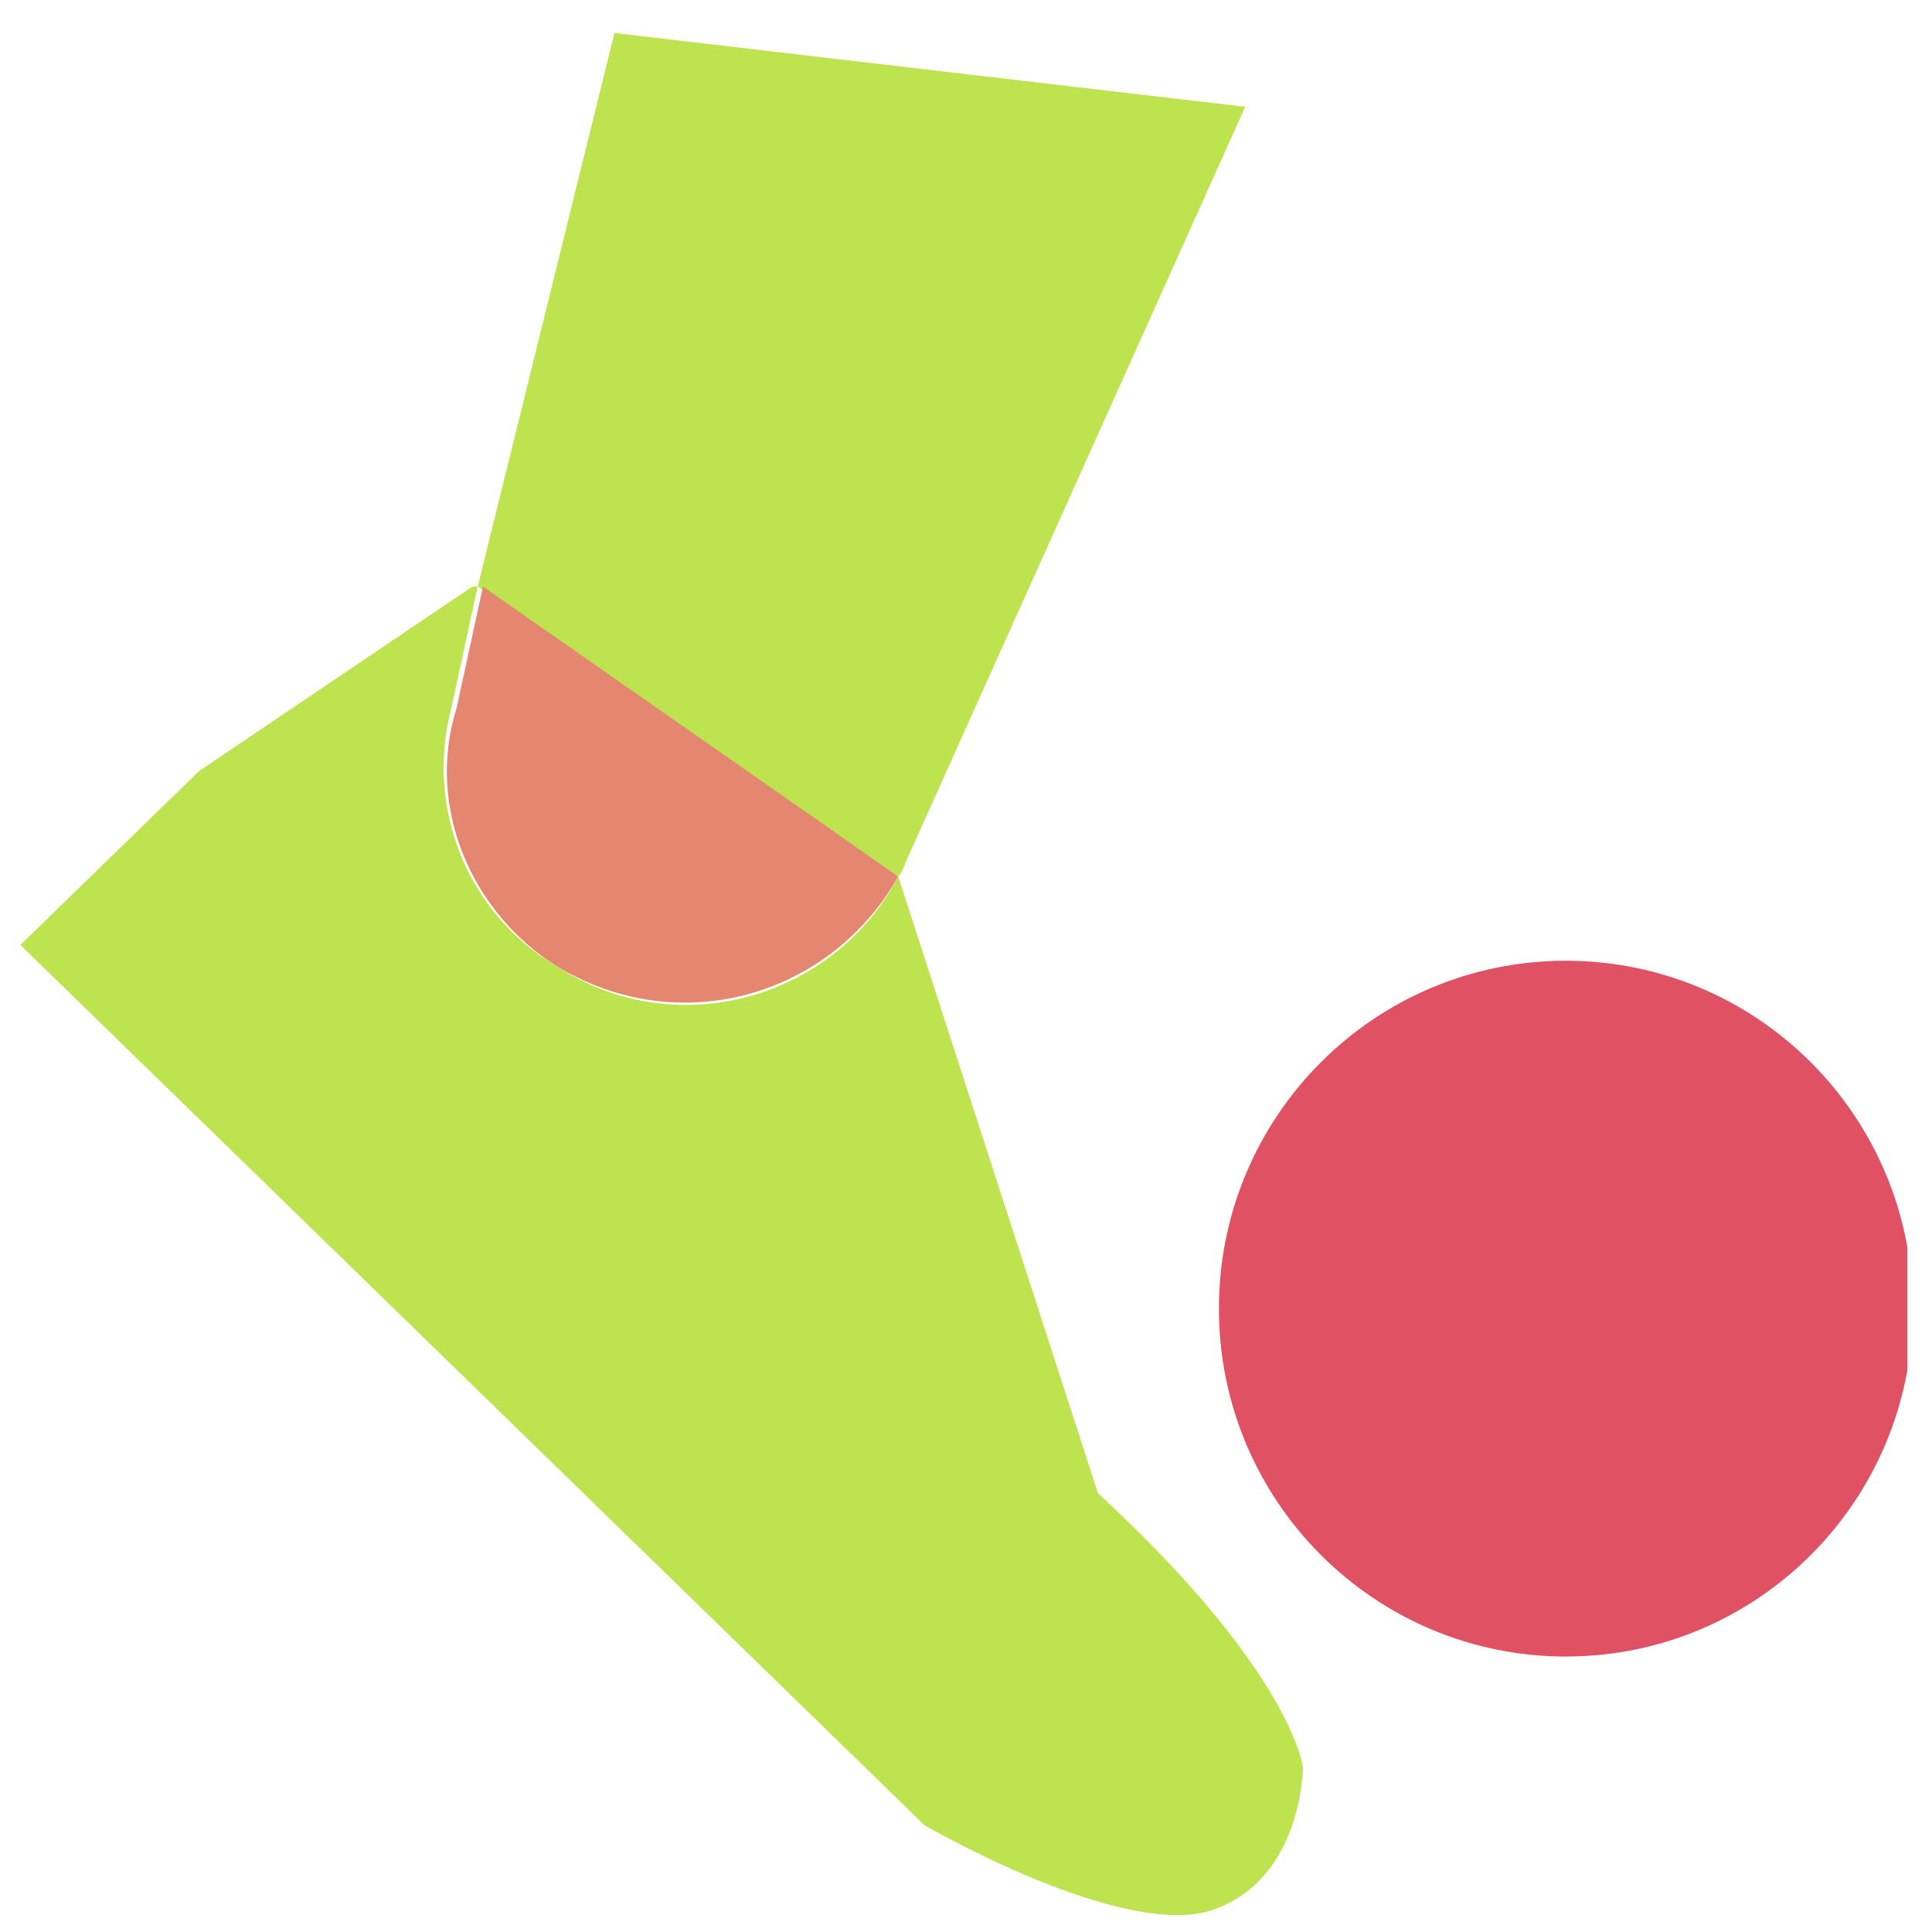 <svg width="43" height="43" viewBox="0 0 43 43" fill="none" xmlns="http://www.w3.org/2000/svg">
<g clip-path="url(#clip0_6087_17472)">
<path d="M34.85 36.869C39.115 36.869 42.572 33.402 42.572 29.126C42.572 24.849 39.115 21.383 34.85 21.383C30.586 21.383 27.129 24.849 27.129 29.126C27.129 33.402 30.586 36.869 34.85 36.869Z" fill="#E05263"/>
<path d="M24.436 33.233L19.991 19.507C18.587 22.206 15.077 23.261 12.386 21.502C10.397 20.328 9.461 17.982 10.046 15.753L10.631 13.055H10.514L4.431 17.161L0.453 21.032L20.576 40.624C20.576 40.624 25.021 43.206 27.01 42.502C28.999 41.798 28.999 39.334 28.999 39.334C28.999 39.334 28.765 37.222 24.436 33.233Z" fill="#BDE34F"/>
<path d="M19.992 19.505C20.109 19.388 20.109 19.271 20.226 19.036L27.714 2.377L13.675 0.734L10.633 13.053L19.992 19.505Z" fill="#BDE34F"/>
<path d="M12.387 21.502C15.078 23.144 18.471 22.206 19.991 19.507L10.749 13.055L10.164 15.753C9.462 17.982 10.515 20.328 12.387 21.502Z" fill="#E48670"/>
</g>
<defs>
<clipPath id="clip0_6087_17472">
<rect width="42" height="42" fill="white" transform="translate(0.453 0.734)"/>
</clipPath>
</defs>
</svg>
